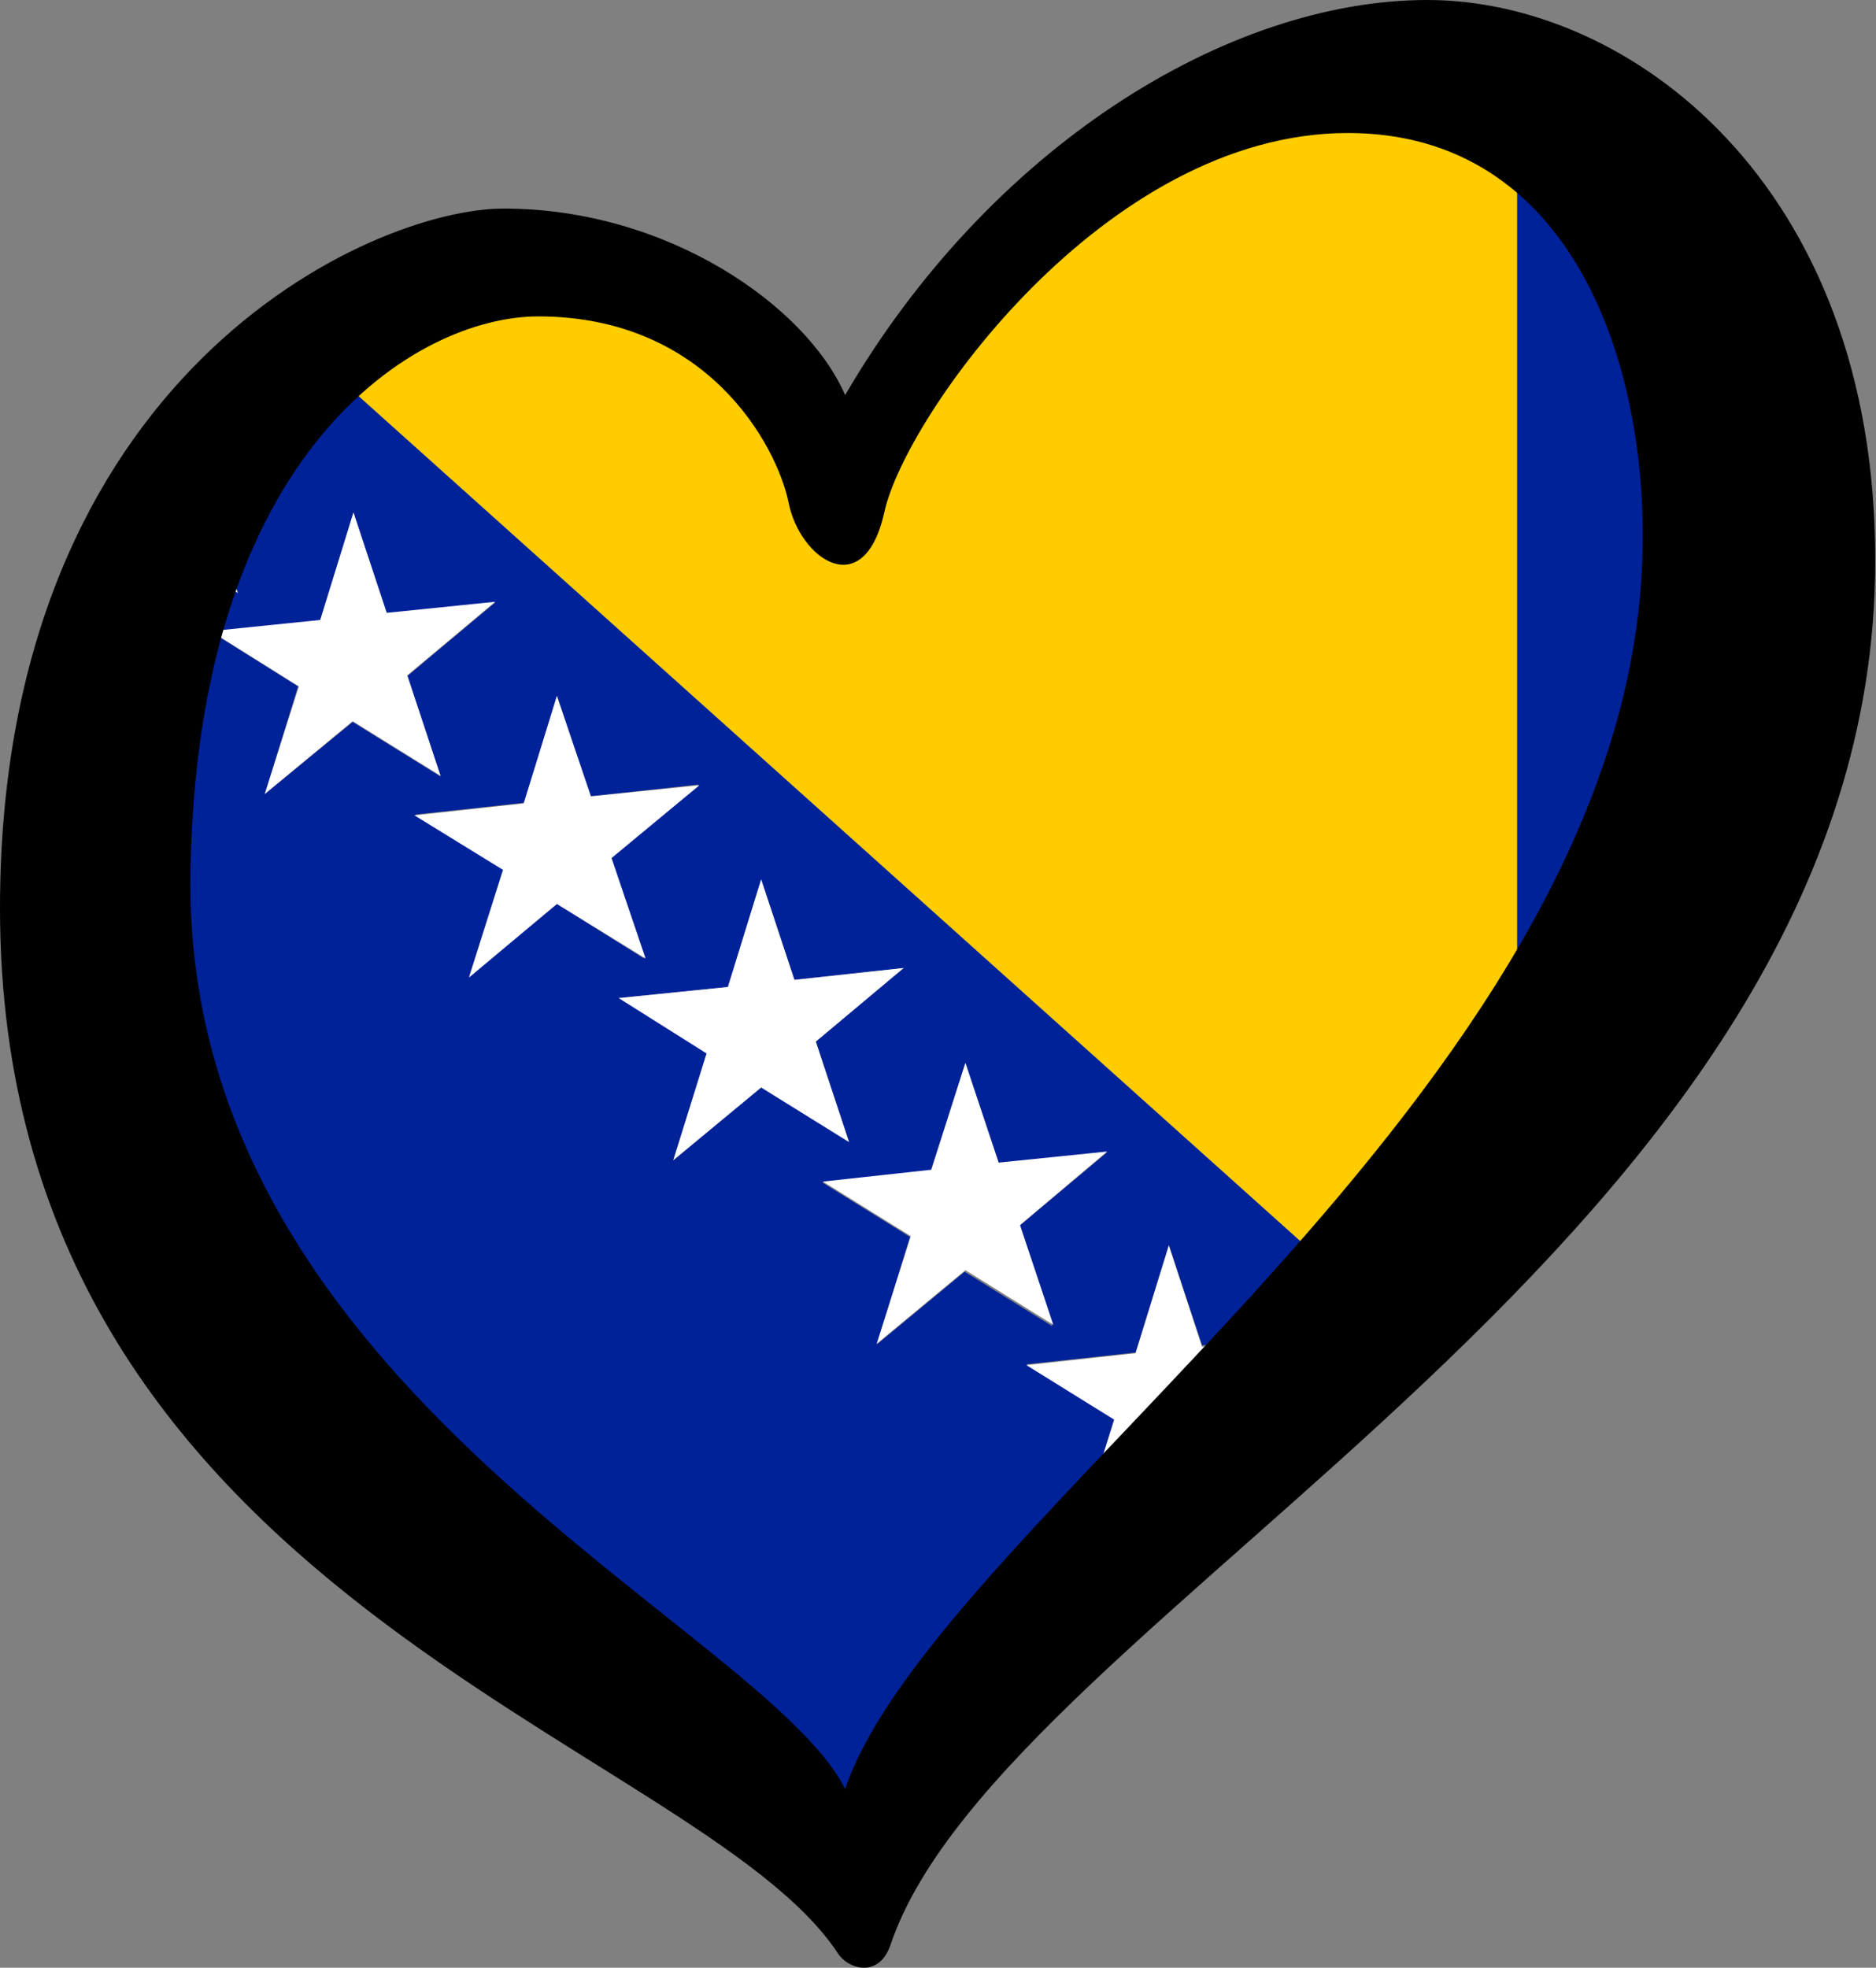 <?xml version="1.0" encoding="UTF-8" standalone="no"?>
<!-- Generator: Adobe Illustrator 23.0.1, SVG Export Plug-In . SVG Version: 6.00 Build 0)  -->
<svg xmlns:dc="http://purl.org/dc/elements/1.1/" xmlns:cc="http://creativecommons.org/ns#" xmlns:rdf="http://www.w3.org/1999/02/22-rdf-syntax-ns#" xmlns:svg="http://www.w3.org/2000/svg" xmlns="http://www.w3.org/2000/svg" xmlns:sodipodi="http://sodipodi.sourceforge.net/DTD/sodipodi-0.dtd" xmlns:inkscape="http://www.inkscape.org/namespaces/inkscape" version="1.1" id="Livello_1" x="0px" y="0px" viewBox="0 0 238.4 250" enable-background="new 0 0 238.4 250" xml:space="preserve" sodipodi:docname="EuroBosnia-Herzegovina.svg" inkscape:version="0.92.3 (2405546, 2018-03-11)"><rect x="0" y="0" width="238.4" height="250" fill="#808080" stroke="none"/><defs id="defs29">
	
	
</defs><sodipodi:namedview pagecolor="#ffffff" bordercolor="#666666" borderopacity="1" objecttolerance="10" gridtolerance="10" guidetolerance="10" inkscape:pageopacity="0" inkscape:pageshadow="2" inkscape:window-width="1920" inkscape:window-height="1001" id="namedview27" showgrid="false" inkscape:zoom="1" inkscape:cx="305.12744" inkscape:cy="138.46768" inkscape:window-x="-9" inkscape:window-y="-9" inkscape:window-maximized="1" inkscape:current-layer="Livello_1"/>
<g id="g860"><g transform="matrix(1.006,0,0,1.005,-0.553,-0.73)" id="g20">
		<path d="m 30.2,74.6 0.4,1 -0.6,-0.4 c -0.6,1.7 -1.2,3.4 -1.7,5.3 L 41,79.2 45.2,65.6 49.4,78.3 63.1,76.9 52,86.2 56.2,98.9 45.1,92 34,101.1 38.2,87.5 28,81.1 c -2.3,8.5 -3.7,18.4 -3.9,30.2 -0.7,65.3 72.9,95.2 83.2,115.9 4,-11.8 17,-26 32.5,-42.3 l 1.5,-4.8 -11.1,-6.9 13.8,-1.5 4.2,-13.6 4.2,12.7 0.7,-0.1 c 3.9,-4.2 7.9,-8.6 11.8,-13.1 L 45.5,50.4 C 39.6,55.8 34.1,63.7 30.2,74.6 Z m 92.3,60.5 4.2,12.7 13.7,-1.4 -11.1,9.3 4.2,12.7 -11.1,-6.9 -11.1,9.2 4.2,-13.6 -11.1,-6.9 13.7,-1.4 z m -25.8,-23.2 4.2,12.7 13.8,-1.5 -11.1,9.3 4.2,12.7 -11.1,-6.9 -11.1,9.2 4.3,-13.6 -11.1,-6.9 13.7,-1.4 z m -25.8,-23.2 4.2,12.7 13.7,-1.5 -11.1,9.3 4.2,12.7 -11,-6.9 -11.1,9.2 4.3,-13.6 -11.1,-6.9 13.8,-1.5 z" id="path2" inkscape:connector-curvature="0" style="fill:#002299"/>
		<path d="M 30.2,74.6 C 30.1,74.8 30,75.1 30,75.3 l 0.6,0.4 z" id="path4" inkscape:connector-curvature="0" style="fill:#ffffff"/>
		<path d="M 34,101.1 45.1,91.9 56.2,98.8 52,86.1 63.1,76.8 49.4,78.2 45.2,65.5 41,79.1 28.3,80.4 c -0.1,0.2 -0.1,0.4 -0.2,0.7 l 10.2,6.4 z" id="path6" inkscape:connector-curvature="0" style="fill:#ffffff"/>
		<polygon points="70.9,88.7 66.7,102.3 52.9,103.8 64.1,110.7 59.8,124.3 70.9,115 82.1,121.9 77.8,109.2 88.9,100 75.2,101.4 " id="polygon8" style="fill:#ffffff"/>
		<polygon points="96.7,111.9 92.5,125.5 78.7,126.9 89.8,133.9 85.6,147.4 96.7,138.2 107.8,145.1 103.6,132.4 114.7,123.1 100.9,124.6 " id="polygon10" style="fill:#ffffff"/>
		<polygon points="122.5,135.1 118.2,148.6 104.5,150.1 115.6,157 111.3,170.6 122.5,161.3 133.6,168.2 129.4,155.6 140.4,146.3 126.7,147.7 " id="polygon12" style="fill:#ffffff"/>
		<path d="m 148.2,158.2 -4.2,13.6 -13.8,1.5 11.1,6.9 -1.5,4.8 c 4.3,-4.5 8.8,-9.3 13.3,-14.1 l -0.7,0.1 z" id="path14" inkscape:connector-curvature="0" style="fill:#ffffff"/>
		<path d="m 165,157.8 c 10,-11.4 19.6,-23.6 27.2,-36.5 V 24.1 c -5.4,-4.5 -12.4,-7.2 -21,-7.2 -31,0 -56.3,36.3 -58.9,48.1 -2.6,11.9 -10.7,6.1 -12.2,-1.2 -1.4,-7.3 -10.3,-23.6 -31.8,-23.6 -6.4,0 -15,2.9 -22.9,10.2 z" id="path16" inkscape:connector-curvature="0" style="fill:#ffcc00"/>
		<path d="m 208.6,71.1 c 0.6,-17.3 -4,-36.8 -16.4,-47 v 97.3 c 9.4,-15.8 15.8,-32.6 16.4,-50.3 z" id="path18" inkscape:connector-curvature="0" style="fill:#002299"/>
	</g><path d="M 181.4,0 C 155.9,0 125.7,18.8 107.4,50.2 102.5,38.9 84.9,26.5 64,26.5 47.2,26.5 0,47.5 0,115.4 0,203 88.6,221 106.5,248.2 c 1.2,1.9 5.2,3.3 6.7,-1.2 C 127.5,204.8 238.3,157.2 238.3,71.3 238.4,23.2 206.9,0 181.4,0 Z M 24.2,111.4 C 24.8,57.1 53,40.2 68.4,40.2 c 21.5,0 30.3,16.4 31.8,23.6 1.4,7.2 9.6,13 12.2,1.2 2.6,-11.9 27.9,-48.1 58.9,-48.1 28.4,0 38.3,29.3 37.4,54.2 C 206.4,139 119,193.1 107.4,227.3 97.1,206.6 23.5,176.6 24.2,111.4 Z" id="path22" inkscape:connector-curvature="0" style="fill:#000000;fill-opacity:1"/></g>
</svg>